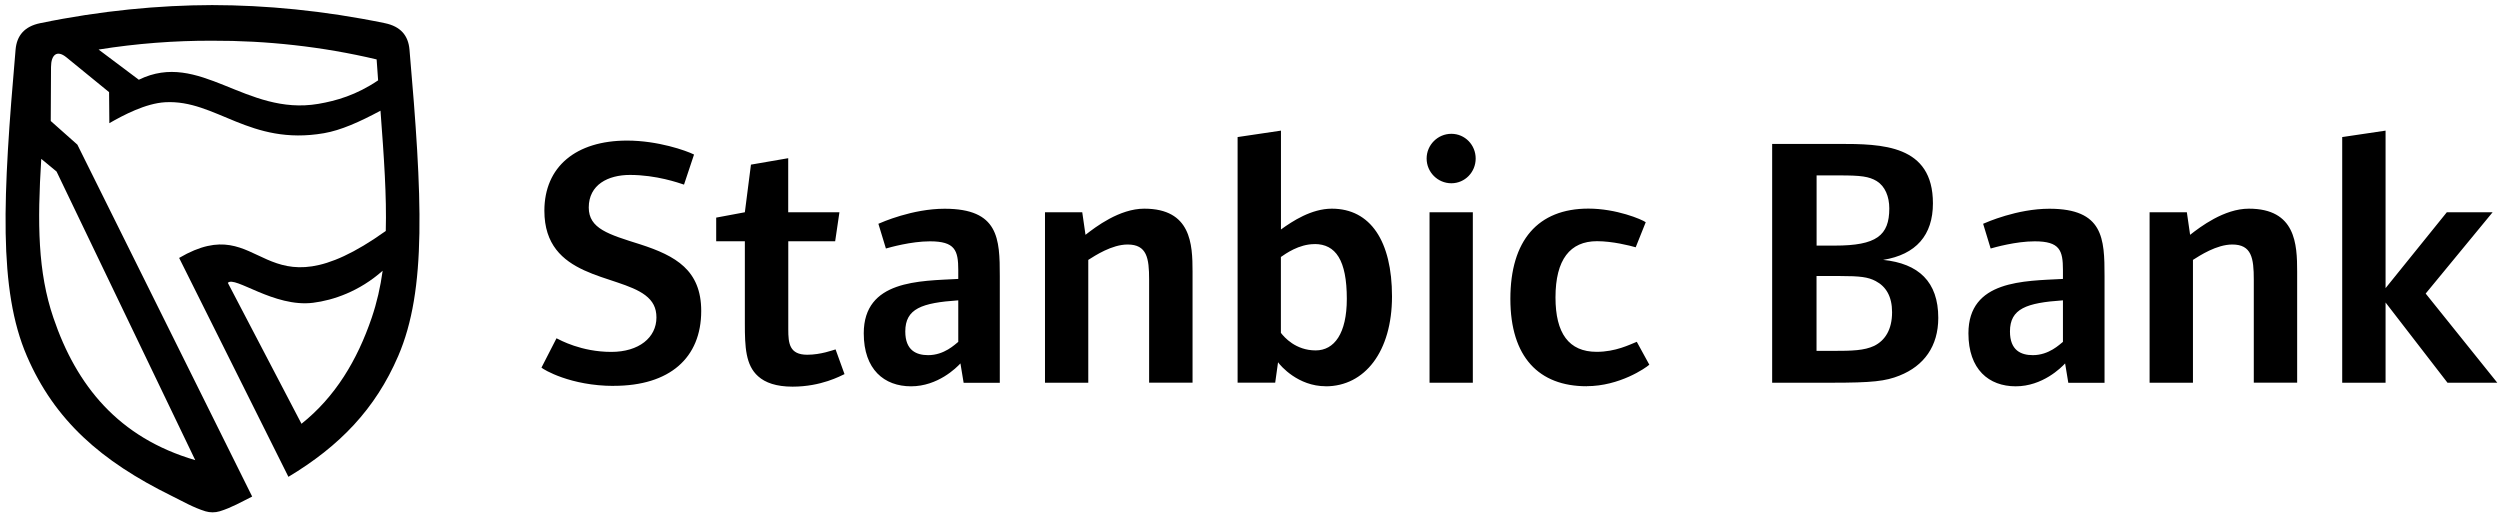 <svg width="369" height="76" viewBox="0 0 369 76" fill="none" xmlns="http://www.w3.org/2000/svg">
<path d="M116.97 57.07C114.59 57.07 112.95 56.49 111.9 55.54C110.05 53.9 109.94 51.21 109.94 47.77V35.61H105.71V32.12L109.94 31.33L110.84 24.3L116.34 23.35V31.33H123.9L123.27 35.61H116.35V48.61C116.35 50.67 116.51 52.36 119.15 52.36C121.16 52.36 122.96 51.67 123.33 51.57L124.65 55.22C124.07 55.48 121.22 57.07 116.99 57.07M142.23 56.49L141.76 53.64C141.18 54.27 138.43 57.02 134.47 57.02C130.51 57.02 127.49 54.54 127.49 49.2C127.49 41.32 135.73 41.48 141.44 41.17V39.85C141.44 36.94 140.96 35.62 137.26 35.62C134.46 35.62 131.34 36.52 130.76 36.68L129.65 33.03C130.13 32.82 134.67 30.81 139.43 30.81C147.41 30.81 147.57 35.2 147.57 40.75V56.5H142.23V56.49ZM141.44 44.33C136.05 44.7 133.62 45.55 133.62 48.93C133.62 51.73 135.26 52.42 137 52.42C139.38 52.42 140.96 50.83 141.44 50.46V44.33ZM169.61 56.49V41.27C169.61 38.1 169.29 36.09 166.44 36.09C164.11 36.09 161.63 37.73 160.63 38.36V56.49H154.24V31.33H159.74L160.22 34.66C161.7 33.5 165.24 30.8 168.89 30.8C175.81 30.8 176.02 36.03 176.02 40.1V56.48H169.63L169.61 56.49ZM195.67 57.01C191.6 57.01 189.01 54 188.64 53.47L188.22 56.48H182.67V20.23L189.07 19.28V33.87C190.76 32.65 193.56 30.8 196.58 30.8C202.29 30.8 205.46 35.61 205.46 43.75C205.46 51.89 201.44 57.02 195.68 57.02L195.67 57.01ZM194.03 36.03C191.7 36.03 189.75 37.46 189.06 37.93V49.13C189.54 49.76 191.23 51.72 194.19 51.72C196.94 51.72 198.79 49.23 198.79 44.11C198.79 38.4 197.15 36.02 194.03 36.02V36.03ZM214.22 27.05C212.21 27.05 210.57 25.41 210.57 23.4C210.57 21.39 212.21 19.75 214.22 19.75C216.23 19.75 217.81 21.39 217.81 23.4C217.81 25.41 216.22 27.05 214.22 27.05ZM211 31.33H217.39V56.49H211V31.33ZM234.19 57.01C227.16 57.01 222.93 52.73 222.93 44.11C222.93 35.49 227 30.79 234.45 30.79C238.57 30.79 242.33 32.38 242.91 32.8L241.43 36.5C240.53 36.24 237.99 35.6 235.72 35.6C231.75 35.6 229.59 38.3 229.59 43.9C229.59 49.19 231.55 51.93 235.67 51.93C238.47 51.93 240.53 50.87 241.59 50.45L243.44 53.83C242.91 54.31 239.05 57 234.19 57V57.01ZM280.39 55.43C278.28 56.27 276.42 56.49 270.24 56.49H261.57V21.24H271.35C277.8 21.24 285.3 21.35 285.3 30.01C285.3 34.71 282.81 37.57 277.95 38.36C283.18 38.89 286.09 41.58 286.09 46.92C286.09 51.1 283.98 54 280.38 55.43H280.39ZM277.01 26.73C275.85 26.04 274.68 25.89 271.51 25.89H268.13V36.25H270.83C276.96 36.25 278.86 34.77 278.86 30.76C278.86 29.01 278.23 27.48 277.01 26.74V26.73ZM276.84 41.48C275.73 40.9 274.62 40.74 271.5 40.74H268.12V51.79H270.55C273.4 51.79 275.15 51.74 276.63 51.05C278.22 50.26 279.27 48.67 279.27 46.08C279.27 43.75 278.37 42.28 276.84 41.48ZM305.28 56.49L304.81 53.64C304.23 54.27 301.48 57.02 297.52 57.02C293.56 57.02 290.54 54.54 290.54 49.2C290.54 41.32 298.78 41.48 304.49 41.17V39.85C304.49 36.94 304.02 35.62 300.32 35.62C297.52 35.62 294.4 36.52 293.82 36.68L292.71 33.03C293.19 32.82 297.73 30.81 302.49 30.81C310.47 30.81 310.63 35.2 310.63 40.75V56.5H305.29L305.28 56.49ZM304.49 44.33C299.1 44.7 296.67 45.55 296.67 48.93C296.67 51.73 298.31 52.42 300.05 52.42C302.43 52.42 304.01 50.83 304.49 50.46V44.33ZM332.66 56.49V41.27C332.66 38.1 332.34 36.09 329.49 36.09C327.16 36.09 324.68 37.73 323.68 38.36V56.49H317.28V31.33H322.78L323.26 34.66C324.74 33.5 328.28 30.8 331.93 30.8C338.85 30.8 339.06 36.03 339.06 40.1V56.48H332.66V56.49ZM361.25 56.49L352.11 44.65V56.49H345.71V20.23L352.11 19.28V42.53L361.15 31.33H367.91L358.03 43.33L368.6 56.49H361.25ZM90.6 56.96C84.2 56.96 80.19 54.53 79.92 54.26L82.14 49.93C82.67 50.19 85.79 51.94 90.23 51.94C94.3 51.94 96.89 49.83 96.89 46.86C96.89 45.43 96.36 44.43 95.25 43.58C91.07 40.41 80.35 41.1 80.35 31.11C80.35 24.61 85 20.75 92.56 20.75C97.1 20.75 101.28 22.23 102.44 22.81L100.96 27.25C100.17 26.99 96.89 25.82 92.98 25.82C89.76 25.82 86.9 27.25 86.9 30.63C86.9 33.75 89.81 34.59 94.51 36.07C99.74 37.76 103.5 39.88 103.5 45.9C103.5 52.82 98.85 56.95 90.6 56.95V56.96Z" fill="black"/>
<path fill-rule="evenodd" clip-rule="evenodd" d="M56.48 39.96C56.15 42.36 55.63 44.65 54.87 46.89C52.72 53.21 49.46 58.6 44.5 62.55L33.63 41.75C34.61 40.64 40.46 45.41 46.21 44.69C49.19 44.32 53.05 43.01 56.48 39.96ZM28.82 67.92L8.35 25.32L6.09 23.45C5.5 32.97 5.58 40.15 7.88 46.9C11.28 56.93 17.5 64.61 28.83 67.92H28.82ZM14.57 7.31C20.14 6.42 25.79 5.99 31.31 6.01C39.31 5.98 47.59 6.87 55.59 8.77C55.67 9.82 55.74 10.86 55.81 11.86C52.59 14.04 49.62 14.88 46.99 15.33C36.26 17.16 29.48 7.36 20.49 11.77L14.56 7.32L14.57 7.31ZM56.94 34.08C57.08 28.98 56.68 23.24 56.16 16.34C53.07 18 50.31 19.23 47.82 19.66C36.83 21.56 31.88 14.68 24.39 15.09C21.49 15.25 18.18 17.01 16.14 18.18L16.1 13.6L9.8 8.46C8.4 7.32 7.54 8.09 7.53 9.89L7.49 17.86L11.42 21.35L37.22 73.29C35.7 74.05 34.16 74.94 32.42 75.47C31.75 75.67 31 75.67 30.33 75.47C28.51 74.91 26.9 73.96 25.31 73.18C14.93 68.07 8.07 62.05 3.97 52.56C-0.27 42.74 0.41 29.06 2.3 7.32C2.48 5.26 3.6 3.9 5.93 3.42C14.94 1.56 23.52 0.77 31.31 0.75C39.14 0.76 47.77 1.55 56.81 3.42C59.14 3.9 60.26 5.25 60.44 7.32C62.33 29.07 63.01 42.75 58.77 52.56C55.4 60.38 50.13 65.84 42.57 70.38L26.44 38.07C39.14 30.63 38.22 47.47 56.94 34.09V34.08Z" fill="black"/>
</svg>
